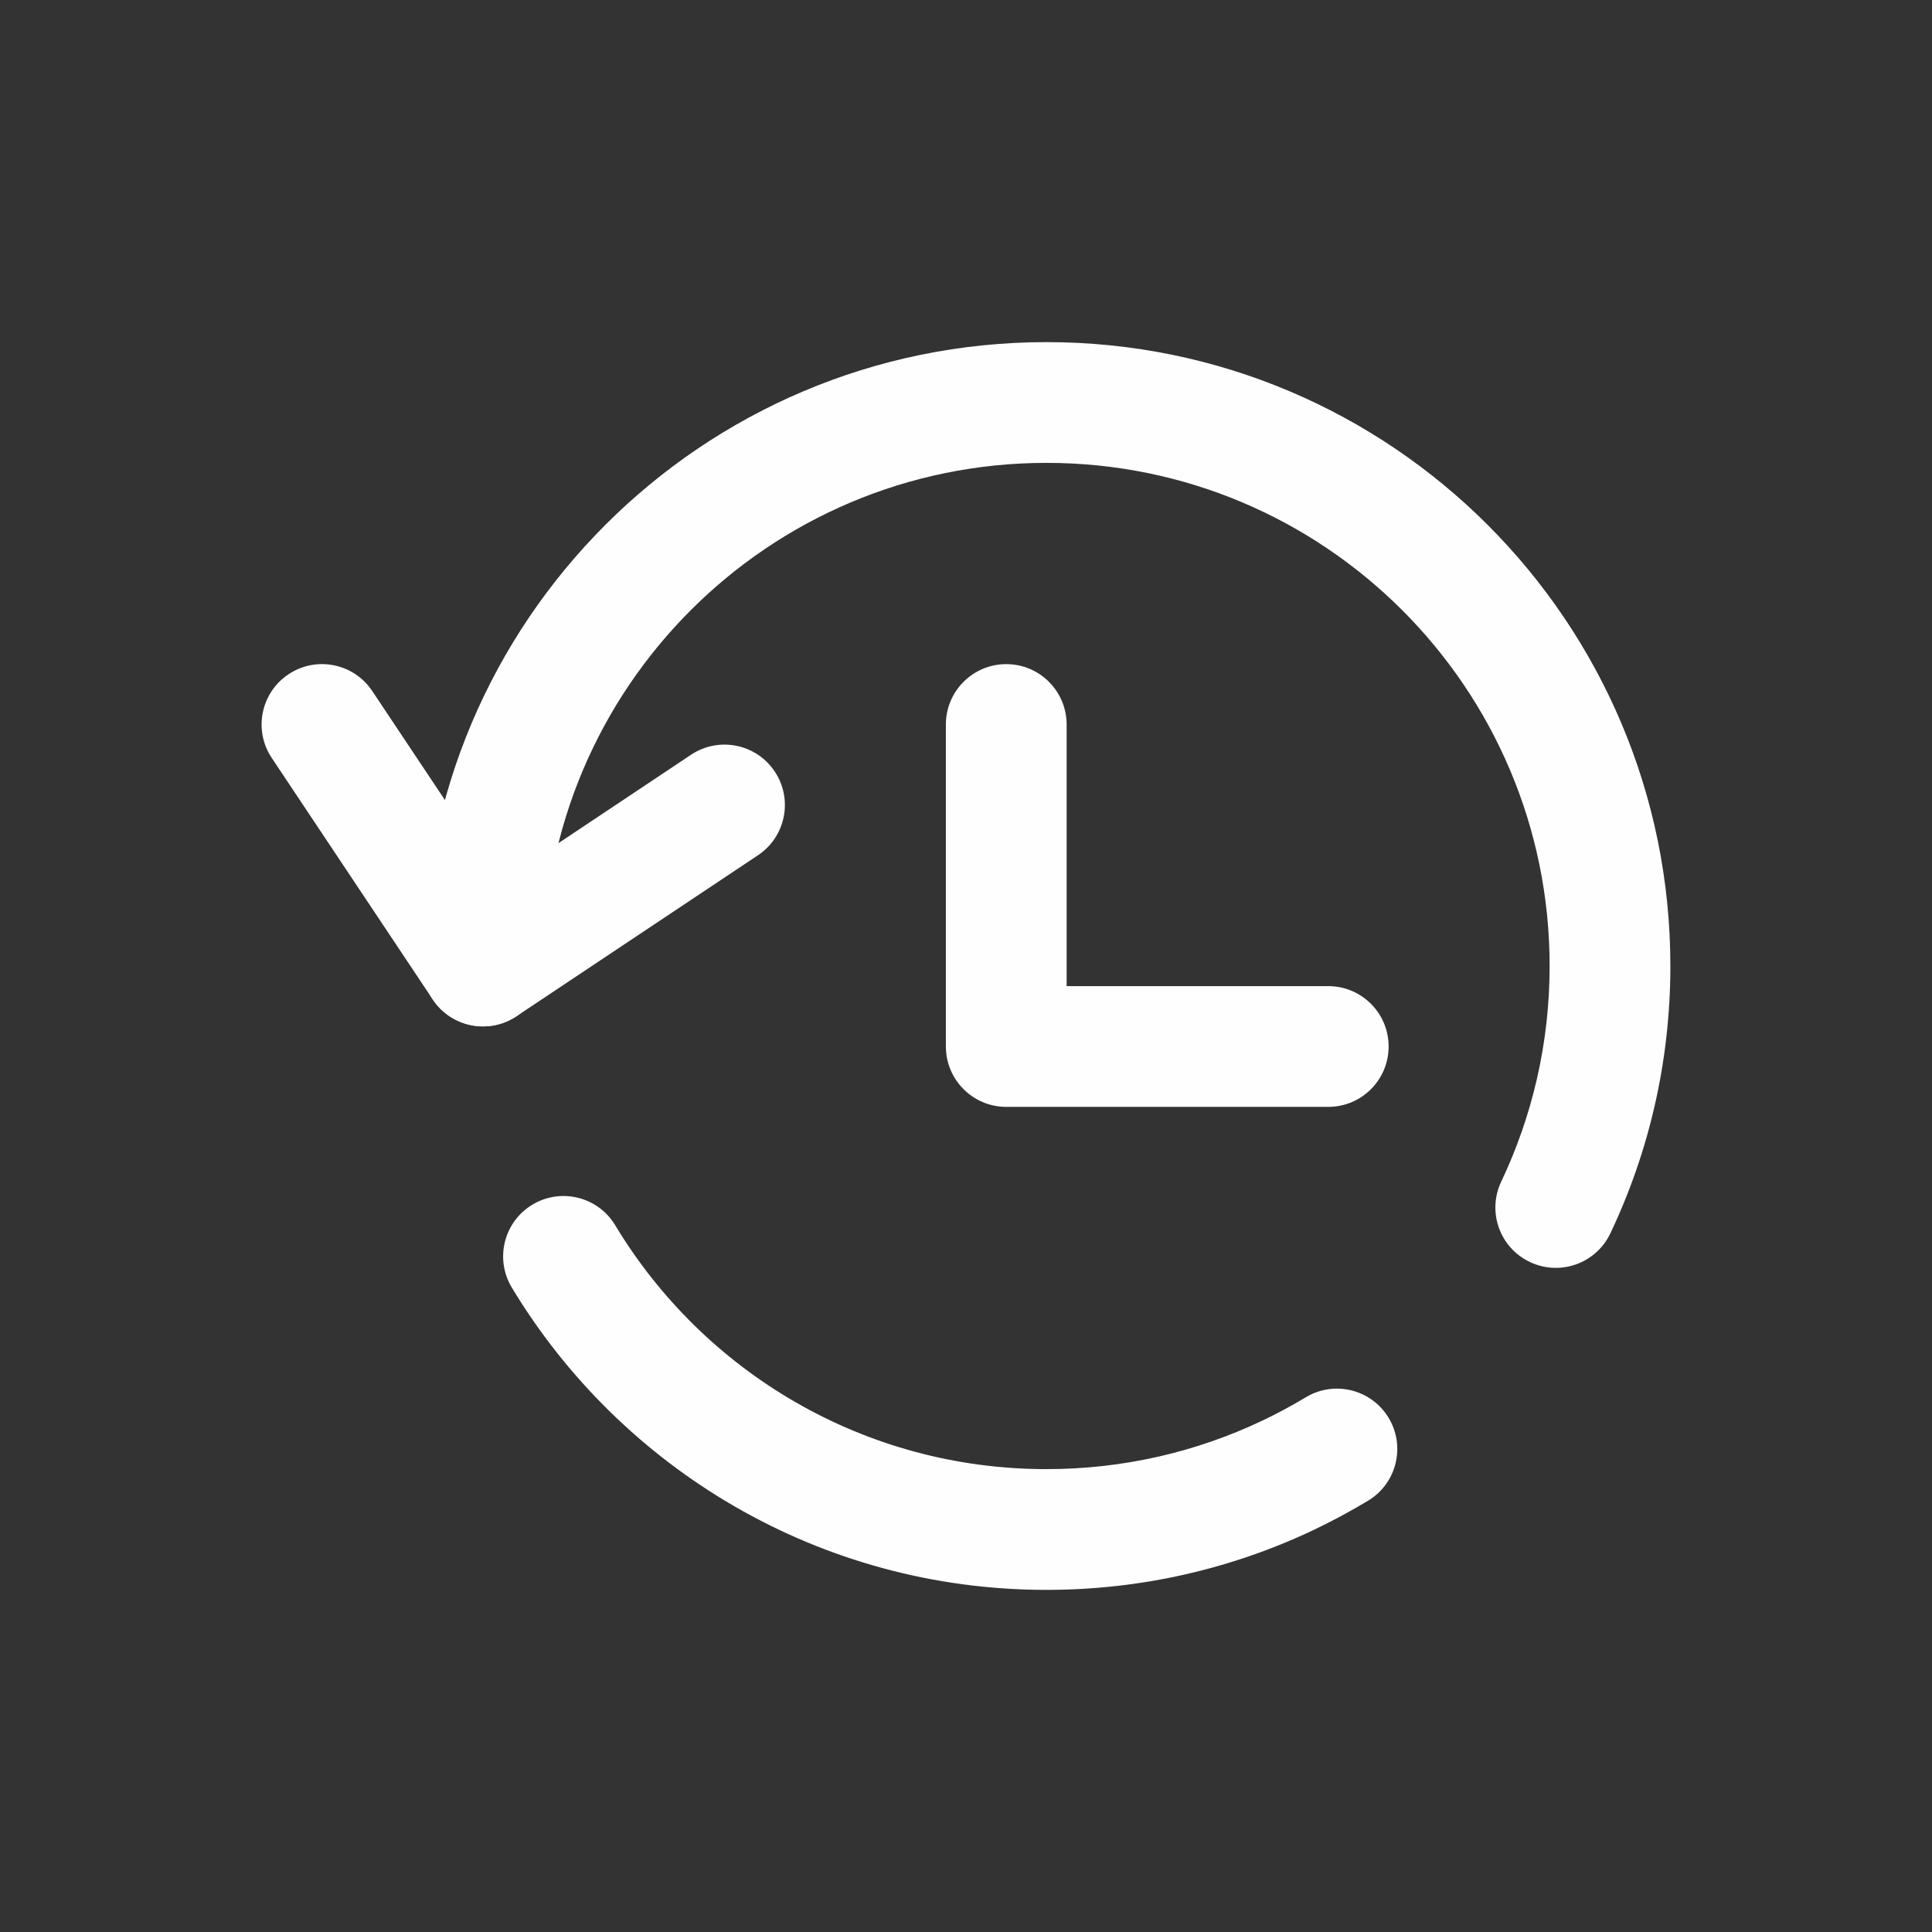 <svg width="24" height="24" viewBox="0 0 24 24" fill="none" xmlns="http://www.w3.org/2000/svg">
<rect x="0" y="0" width="24" height="24" fill="#333333" stroke="none"/>
<path fill-rule="evenodd" clip-rule="evenodd" d="M13 5.75C9.548 5.75 6.75 8.548 6.75 12C6.75 12.414 6.414 12.75 6 12.75C5.586 12.75 5.25 12.414 5.25 12C5.25 7.72 8.72 4.25 13 4.25C17.28 4.25 20.75 7.72 20.75 12C20.75 13.187 20.483 14.314 20.004 15.322C19.826 15.696 19.379 15.855 19.005 15.677C18.63 15.5 18.471 15.052 18.649 14.678C19.034 13.867 19.25 12.96 19.25 12C19.25 8.548 16.452 5.75 13 5.75ZM6.613 14.965C6.968 14.751 7.429 14.866 7.642 15.22C8.737 17.038 10.727 18.25 13 18.25C13.96 18.25 14.867 18.034 15.678 17.649C15.864 17.561 16.045 17.463 16.221 17.358C16.575 17.144 17.036 17.258 17.25 17.613C17.464 17.968 17.349 18.429 16.995 18.642C16.777 18.773 16.553 18.894 16.322 19.004C15.314 19.483 14.187 19.75 13 19.75C10.18 19.75 7.713 18.243 6.358 15.995C6.144 15.64 6.258 15.179 6.613 14.965Z" fill="#FEFEFE"/>
<path fill-rule="evenodd" clip-rule="evenodd" d="M12.5 8.25C12.914 8.25 13.25 8.586 13.25 9V12.25H16.5C16.914 12.25 17.25 12.586 17.25 13C17.25 13.414 16.914 13.75 16.5 13.75H12.5C12.086 13.75 11.75 13.414 11.75 13V9C11.75 8.586 12.086 8.25 12.5 8.25Z" fill="#FEFEFE"/>
<path fill-rule="evenodd" clip-rule="evenodd" d="M3.584 8.376C3.929 8.146 4.394 8.239 4.624 8.584L6.208 10.96L8.584 9.376C8.929 9.146 9.394 9.239 9.624 9.584C9.854 9.929 9.761 10.394 9.416 10.624L6.416 12.624C6.071 12.854 5.606 12.761 5.376 12.416L3.376 9.416C3.146 9.071 3.239 8.606 3.584 8.376Z" fill="#FEFEFE"/>
</svg>
